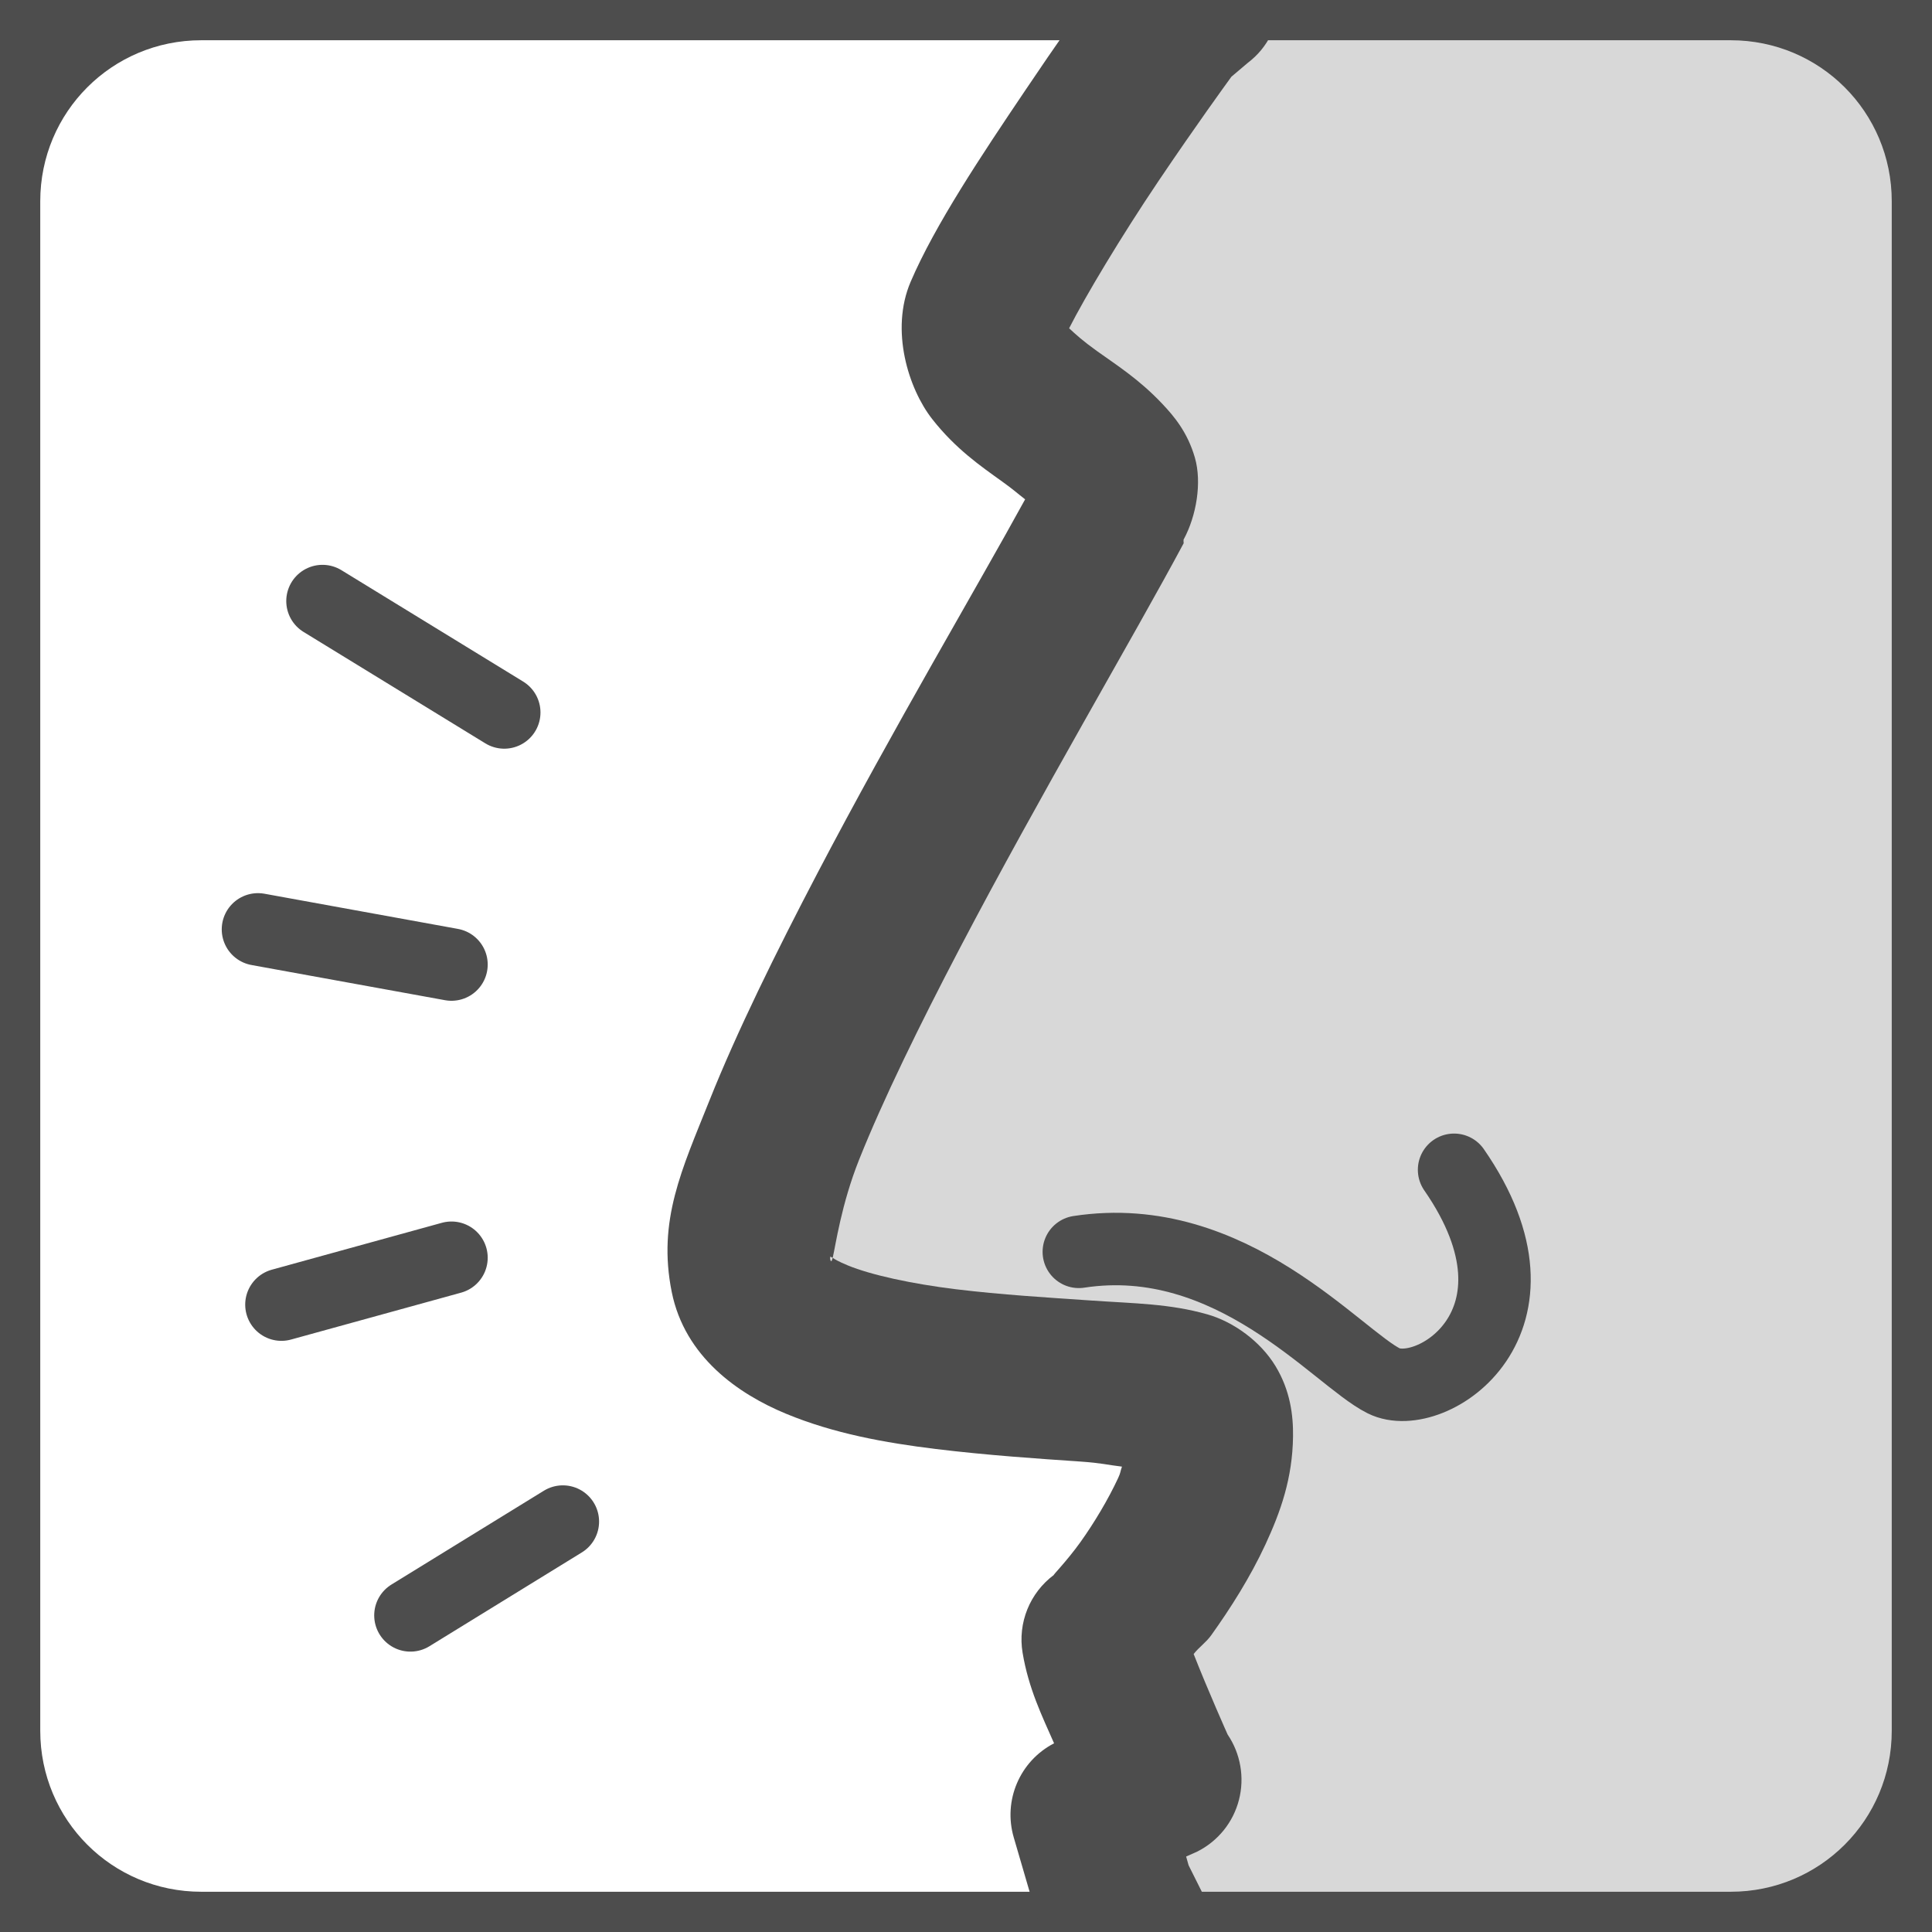 <?xml version="1.0" encoding="UTF-8" standalone="no"?>
<!-- Created with Inkscape (http://www.inkscape.org/) -->
<svg
   xmlns:svg="http://www.w3.org/2000/svg"
   xmlns="http://www.w3.org/2000/svg"
   version="1.0"
   width="100%"
   height="100%"
   viewBox="0 0 48 48"
   id="svg2383">
  <defs
     id="defs2385" />
  <path
     d="M 29.75,0 L 29.125,0.5 C 29.125,0.5 25.343,5.742 24.469,7.781 C 23.595,9.821 28.562,11.012 27.688,12.469 C 25.357,16.839 18.074,28.774 18.656,31.688 C 19.239,34.601 27.398,34.011 29.438,34.594 C 31.477,35.176 28.54,39.845 27.375,40.719 C 27.666,42.467 28.844,44.219 28.844,44.219 L 27.094,45.094 L 27.688,47.125 L 28.125,48 L 48,48 L 48,0 L 29.75,0 z"
     id="path3175"
     style="opacity:1;fill:#b3b3b3;fill-opacity:0.5;fill-rule:evenodd;stroke:none;stroke-width:4;stroke-linecap:round;stroke-linejoin:round;marker:none;marker-start:none;marker-mid:none;marker-end:none;stroke-miterlimit:4;stroke-dasharray:none;stroke-dashoffset:0;stroke-opacity:1;visibility:visible;display:inline;overflow:visible;enable-background:accumulate" />
  <path
     d="M 0,0 L 0,48 L 48,48 L 48,0 L 0,0 z M 5,1 L 43,1 C 45.216,1 47,2.784 47,5 L 47,43 C 47,45.216 45.216,47 43,47 L 5,47 C 2.784,47 1,45.216 1,43 L 1,5 C 1,2.784 2.784,1 5,1 z"
     id="rect2393"
     style="fill:#4d4d4d;fill-opacity:1;fill-rule:evenodd;stroke:none;stroke-width:4;stroke-linecap:butt;stroke-linejoin:round;marker:none;marker-start:none;marker-mid:none;marker-end:none;stroke-miterlimit:4;stroke-dasharray:none;stroke-dashoffset:0;stroke-opacity:1;visibility:visible;display:inline;overflow:visible;enable-background:accumulate" />
  <path
     d="M 27.031,0 C 26.729,0.42 26.299,1.017 25.469,2.25 C 24.393,3.846 23.229,5.59 22.625,7 C 22.109,8.205 22.573,9.659 23.156,10.406 C 23.74,11.153 24.369,11.583 24.906,11.969 C 25.192,12.174 25.275,12.257 25.469,12.406 C 24.256,14.62 22.208,18.068 20.312,21.688 C 19.276,23.667 18.308,25.633 17.625,27.344 C 16.942,29.054 16.333,30.322 16.688,32.094 C 17.012,33.715 18.349,34.636 19.531,35.125 C 20.713,35.614 21.98,35.845 23.25,36 C 24.52,36.155 25.798,36.241 26.844,36.312 C 27.376,36.349 27.502,36.394 27.875,36.438 C 27.829,36.566 27.847,36.577 27.781,36.719 C 27.534,37.252 27.182,37.839 26.844,38.312 C 26.505,38.786 26.118,39.177 26.188,39.125 C 25.584,39.573 25.282,40.321 25.406,41.062 C 25.555,41.954 25.889,42.632 26.188,43.312 C 25.335,43.753 24.916,44.736 25.188,45.656 L 25.781,47.688 C 25.81,47.796 25.86,47.898 25.906,48 L 30.156,48 C 30.145,47.687 30.065,47.377 29.906,47.094 L 29.531,46.344 L 29.469,46.125 L 29.75,46 C 30.262,45.74 30.638,45.275 30.781,44.719 C 30.925,44.163 30.822,43.569 30.5,43.094 C 30.5,43.094 30.008,41.992 29.656,41.094 C 29.785,40.926 29.96,40.812 30.094,40.625 C 30.57,39.959 31.059,39.191 31.438,38.375 C 31.816,37.559 32.112,36.73 32.125,35.688 C 32.132,35.166 32.057,34.545 31.688,33.938 C 31.318,33.33 30.655,32.843 30,32.656 C 29.066,32.389 28.2,32.386 27.125,32.312 C 26.05,32.239 24.847,32.165 23.75,32.031 C 22.653,31.897 21.638,31.676 21.062,31.438 C 20.816,31.335 20.743,31.288 20.688,31.25 C 20.663,31.351 20.641,31.36 20.625,31.281 C 20.62,31.257 20.631,31.233 20.625,31.219 C 20.631,31.223 20.678,31.244 20.688,31.25 C 20.76,30.948 20.9,29.925 21.344,28.812 C 21.936,27.329 22.841,25.478 23.844,23.562 C 25.833,19.764 28.181,15.791 29.406,13.5 C 29.412,13.489 29.4,13.448 29.406,13.438 C 29.408,13.433 29.4,13.412 29.406,13.406 C 29.726,12.817 29.863,11.988 29.688,11.375 C 29.504,10.735 29.166,10.339 28.875,10.031 C 28.294,9.416 27.736,9.068 27.25,8.719 C 26.896,8.465 26.728,8.309 26.562,8.156 C 26.959,7.373 27.851,5.881 28.781,4.5 C 29.728,3.096 30.454,2.1 30.594,1.906 L 31,1.562 C 31.504,1.181 31.775,0.607 31.781,0 L 27.031,0 z"
     id="path2390"
     style="opacity:1;fill:#4d4d4d;fill-opacity:1;fill-rule:evenodd;stroke:none;stroke-width:4;stroke-linecap:round;stroke-linejoin:round;marker:none;stroke-miterlimit:4;stroke-dasharray:none;stroke-dashoffset:0;stroke-opacity:1;visibility:visible;display:inline;overflow:visible;enable-background:accumulate" />
  <path
     d="M 26.803,31.102 C 30.591,30.52 33.213,33.724 34.378,34.307 C 35.543,34.89 38.748,32.85 36.126,29.063"
     id="path2392"
     style="opacity:1;fill:none;fill-opacity:0.5;fill-rule:evenodd;stroke:#4d4d4d;stroke-width:1.8;stroke-linecap:round;stroke-linejoin:round;marker:none;marker-start:none;marker-mid:none;marker-end:none;stroke-miterlimit:4;stroke-dasharray:none;stroke-dashoffset:0;stroke-opacity:1;visibility:visible;display:inline;overflow:visible;enable-background:accumulate" />
  <path
     d="M 8.012,14.933 L 12.528,17.701"
     id="path2394"
     style="opacity:1;fill:none;fill-opacity:0.5;fill-rule:evenodd;stroke:#4d4d4d;stroke-width:1.8;stroke-linecap:round;stroke-linejoin:round;marker:none;marker-start:none;marker-mid:none;marker-end:none;stroke-miterlimit:4;stroke-dasharray:none;stroke-dashoffset:0;stroke-opacity:1;visibility:visible;display:inline;overflow:visible;enable-background:accumulate" />
  <path
     d="M 6.409,23.09 L 11.217,23.964"
     id="path2396"
     style="opacity:1;fill:none;fill-opacity:0.5;fill-rule:evenodd;stroke:#4d4d4d;stroke-width:1.8;stroke-linecap:round;stroke-linejoin:round;marker:none;marker-start:none;marker-mid:none;marker-end:none;stroke-miterlimit:4;stroke-dasharray:none;stroke-dashoffset:0;stroke-opacity:1;visibility:visible;display:inline;overflow:visible;enable-background:accumulate" />
  <path
     d="M 6.992,32.413 L 11.217,31.248"
     id="path2398"
     style="opacity:1;fill:none;fill-opacity:0.5;fill-rule:evenodd;stroke:#4d4d4d;stroke-width:1.8;stroke-linecap:round;stroke-linejoin:round;marker:none;marker-start:none;marker-mid:none;marker-end:none;stroke-miterlimit:4;stroke-dasharray:none;stroke-dashoffset:0;stroke-opacity:1;visibility:visible;display:inline;overflow:visible;enable-background:accumulate" />
  <path
     d="M 10.197,40.134 L 13.984,37.803"
     id="path2400"
     style="opacity:1;fill:none;fill-opacity:0.5;fill-rule:evenodd;stroke:#4d4d4d;stroke-width:1.8;stroke-linecap:round;stroke-linejoin:round;marker:none;marker-start:none;marker-mid:none;marker-end:none;stroke-miterlimit:4;stroke-dasharray:none;stroke-dashoffset:0;stroke-opacity:1;visibility:visible;display:inline;overflow:visible;enable-background:accumulate" />
</svg>
